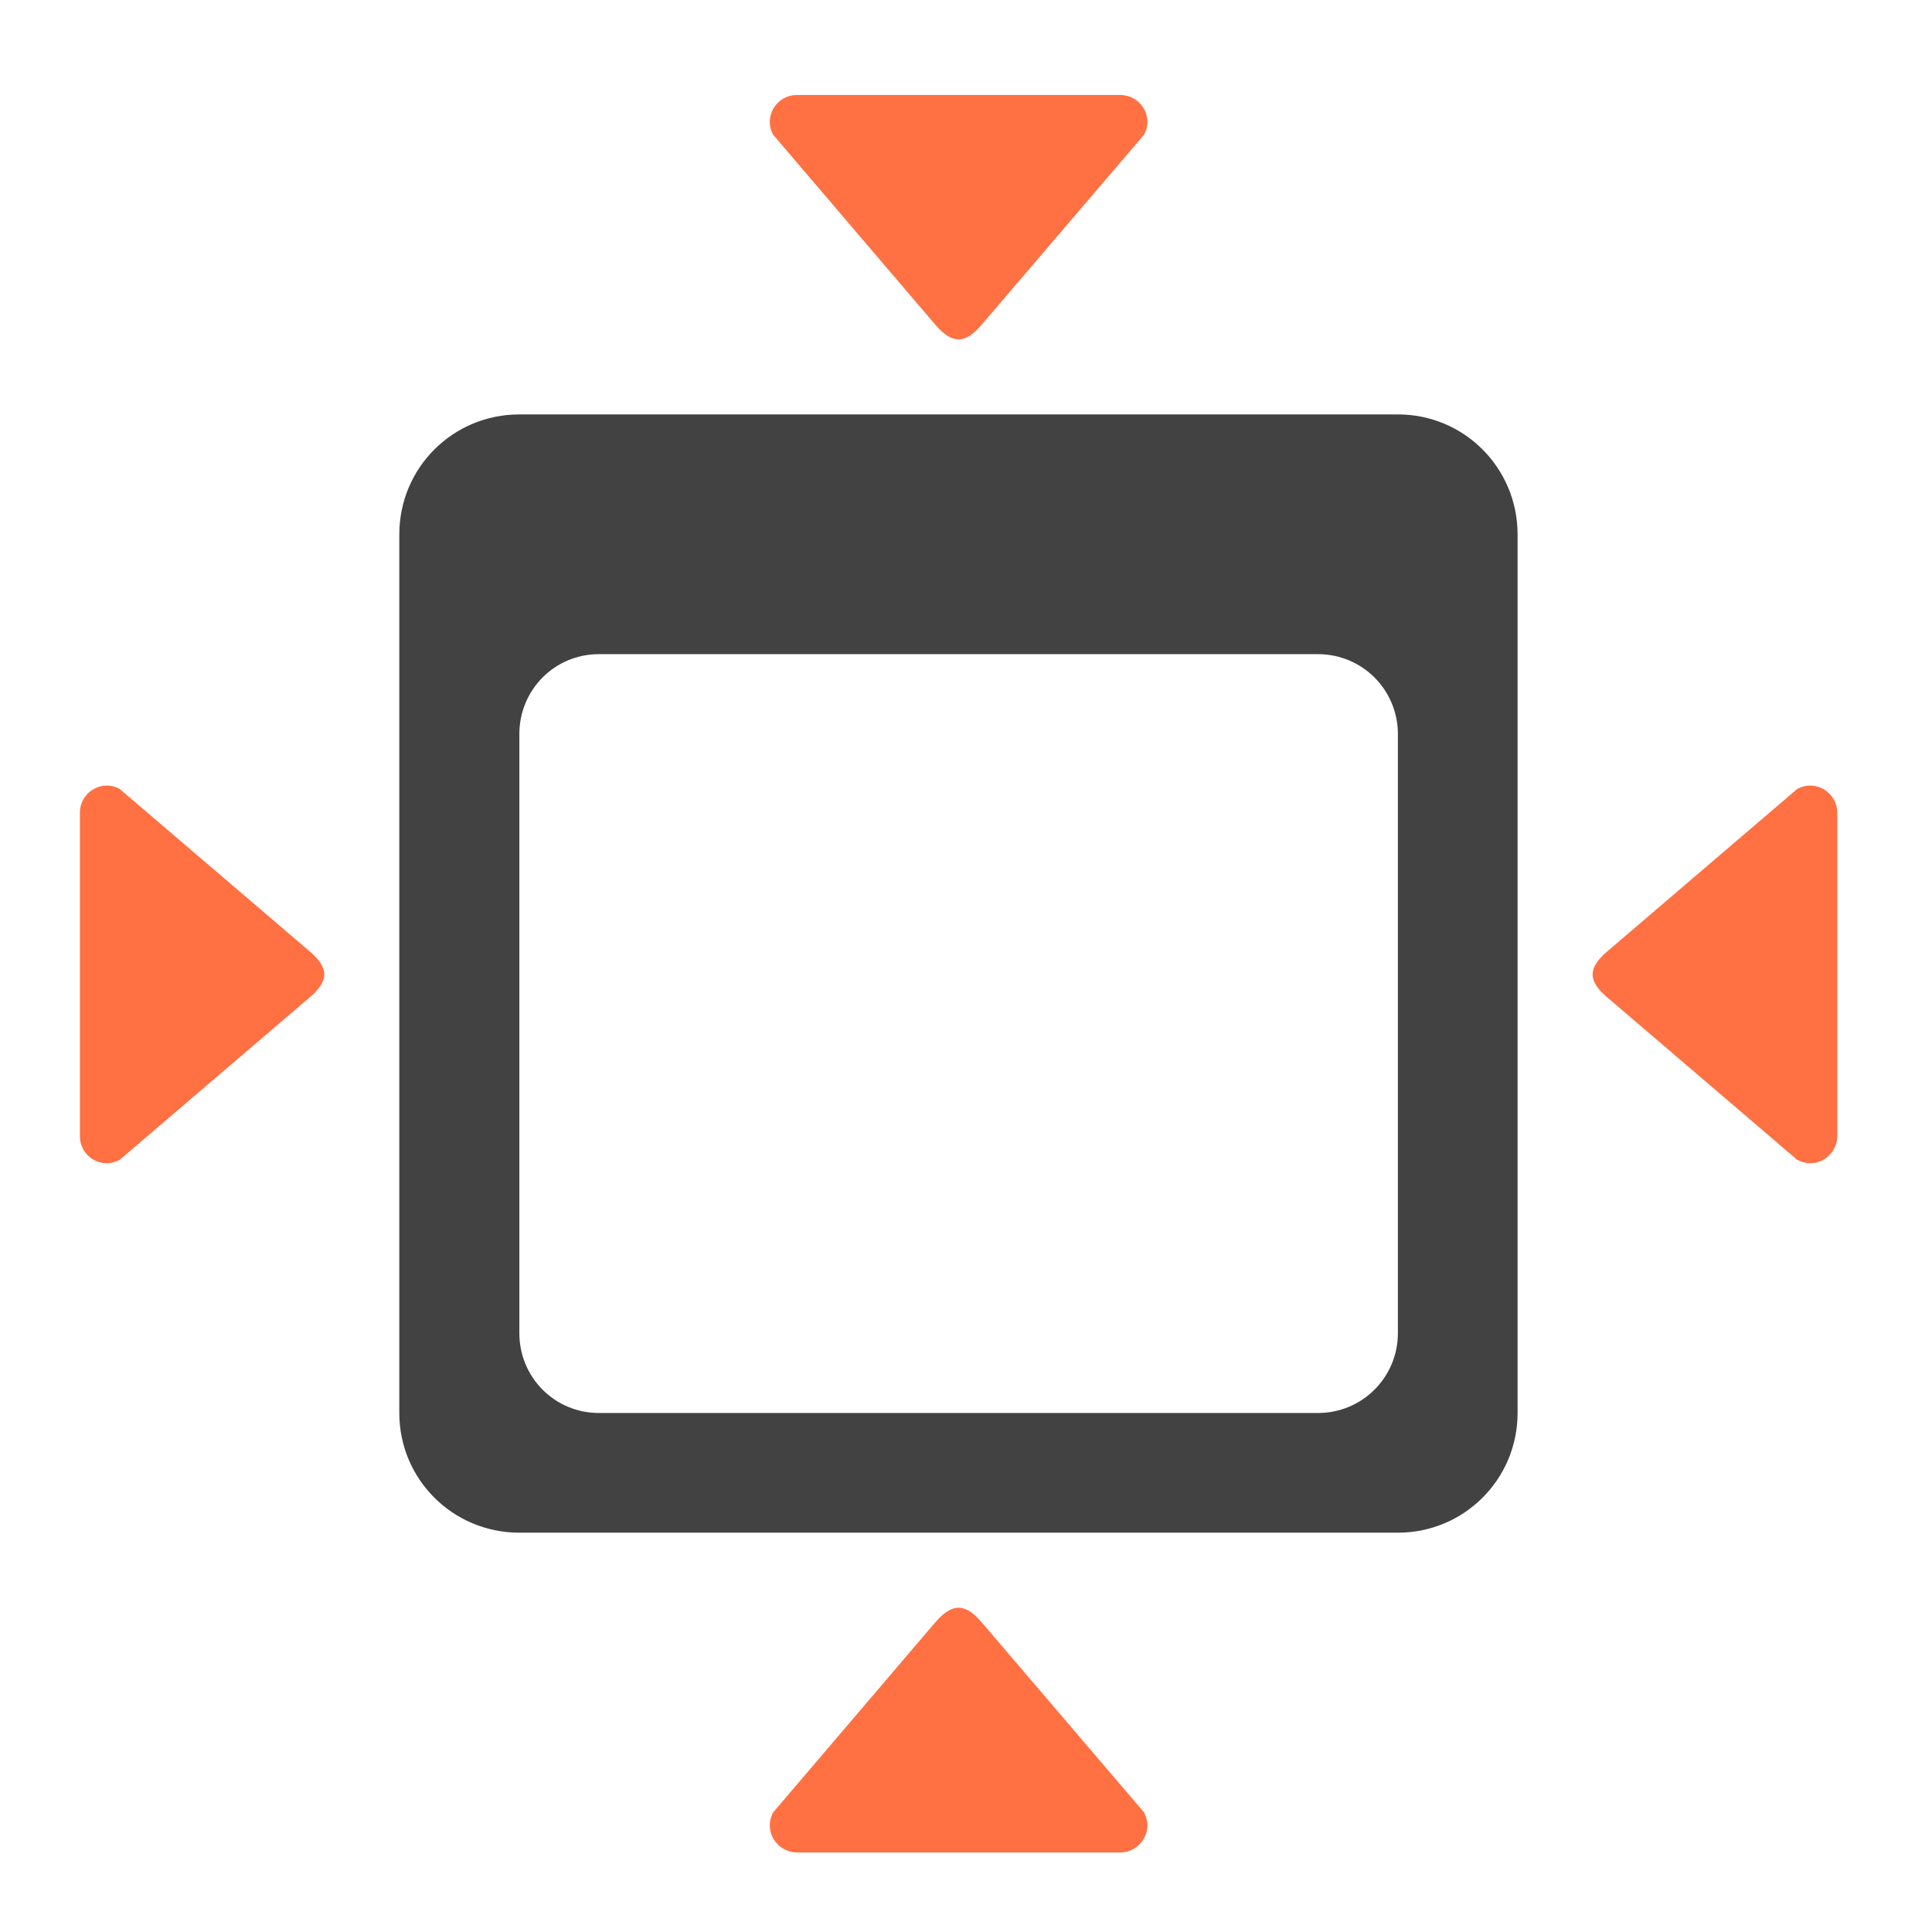 <?xml version="1.0" encoding="UTF-8"?>
<svg xmlns="http://www.w3.org/2000/svg" xmlns:xlink="http://www.w3.org/1999/xlink" width="22pt" height="22pt" viewBox="0 0 22 22" version="1.1">
<g id="surface1">
<path style=" stroke:none;fill-rule:evenodd;fill:rgb(100%,43.922%,26.275%);fill-opacity:1;" d="M 13.066 1.391 C 13.066 1.219 12.926 1.082 12.758 1.082 L 9.074 1.082 C 8.84 1.082 8.691 1.332 8.805 1.535 L 10.645 3.691 C 10.84 3.922 10.992 3.922 11.184 3.691 L 13.027 1.535 C 13.051 1.492 13.066 1.441 13.066 1.391 Z M 13.066 1.391 "/>
<path style=" stroke:none;fill-rule:evenodd;fill:rgb(100%,43.922%,26.275%);fill-opacity:1;" d="M 13.066 20.785 C 13.066 20.953 12.926 21.094 12.758 21.094 L 9.074 21.094 C 8.84 21.09 8.691 20.844 8.805 20.637 L 10.645 18.48 C 10.84 18.25 10.992 18.25 11.184 18.48 L 13.027 20.637 C 13.051 20.684 13.066 20.734 13.066 20.785 Z M 13.066 20.785 "/>
<path style=" stroke:none;fill-rule:evenodd;fill:rgb(100%,43.922%,26.275%);fill-opacity:1;" d="M 1.219 13.246 C 1.047 13.246 0.91 13.109 0.91 12.938 L 0.91 9.254 C 0.91 9.02 1.16 8.871 1.363 8.984 L 3.52 10.828 C 3.75 11.02 3.75 11.172 3.52 11.363 L 1.363 13.207 C 1.32 13.23 1.27 13.246 1.219 13.246 Z M 1.219 13.246 "/>
<path style=" stroke:none;fill-rule:evenodd;fill:rgb(100%,43.922%,26.275%);fill-opacity:1;" d="M 20.613 13.246 C 20.781 13.246 20.918 13.109 20.922 12.938 L 20.922 9.254 C 20.918 9.02 20.672 8.871 20.465 8.984 L 18.309 10.828 C 18.078 11.02 18.078 11.172 18.309 11.363 L 20.465 13.207 C 20.512 13.23 20.562 13.246 20.613 13.246 Z M 20.613 13.246 "/>
<path style=" stroke:none;fill-rule:nonzero;fill:rgb(25.882%,25.882%,25.882%);fill-opacity:1;" d="M 5.914 4.719 C 5.156 4.719 4.547 5.328 4.547 6.086 L 4.547 16.09 C 4.547 16.844 5.156 17.453 5.914 17.453 L 15.918 17.453 C 16.672 17.453 17.281 16.844 17.281 16.09 L 17.281 6.086 C 17.281 5.328 16.672 4.719 15.918 4.719 Z M 6.82 7.449 L 15.008 7.449 C 15.512 7.449 15.918 7.855 15.918 8.359 L 15.918 15.18 C 15.918 15.684 15.512 16.09 15.008 16.09 L 6.82 16.09 C 6.316 16.09 5.914 15.684 5.914 15.18 L 5.914 8.359 C 5.914 7.855 6.316 7.449 6.82 7.449 Z M 6.82 7.449 "/>
</g>
</svg>
